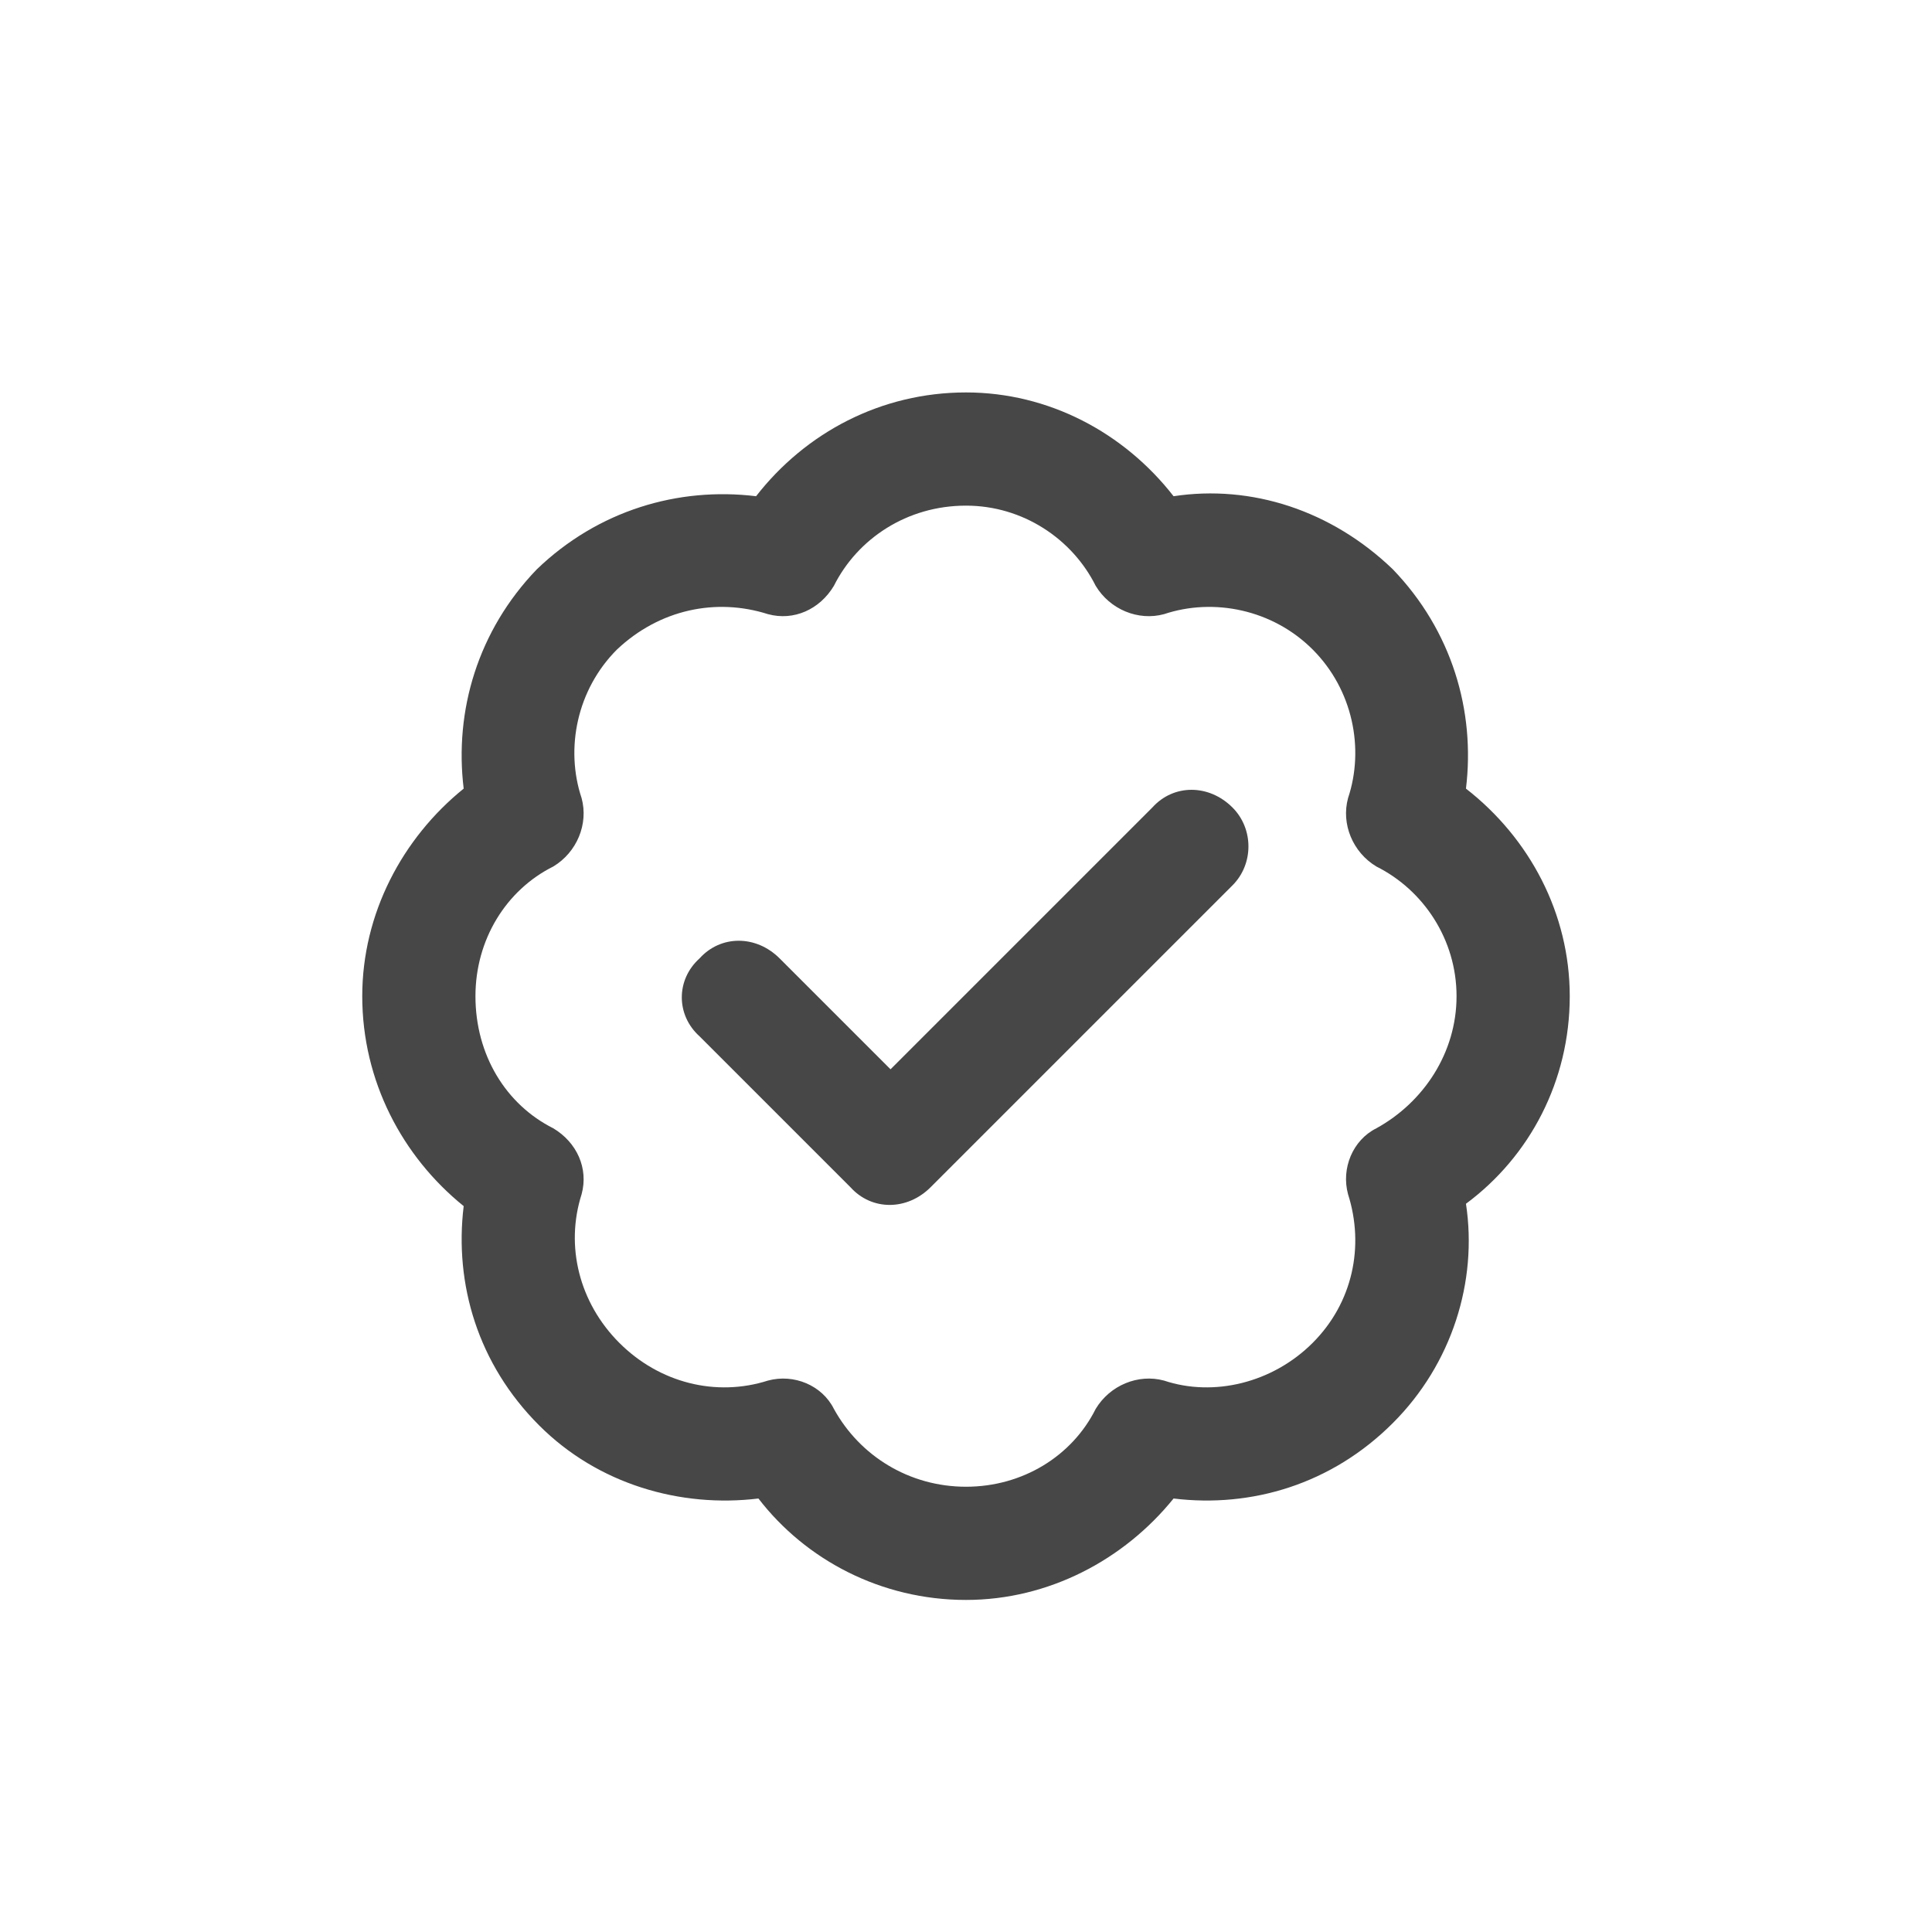 <svg width="32" height="32" viewBox="0 0 32 32" fill="none" xmlns="http://www.w3.org/2000/svg">
<g id="standalone / md / badge-check-md / bold">
<path id="icon" d="M13.812 9.703C13.578 10.094 13.148 10.289 12.719 10.172C11.859 9.898 10.922 10.094 10.219 10.758C9.555 11.422 9.359 12.398 9.633 13.219C9.75 13.648 9.555 14.117 9.164 14.352C8.383 14.742 7.875 15.562 7.875 16.5C7.875 17.477 8.383 18.297 9.164 18.688C9.555 18.922 9.75 19.352 9.633 19.781C9.359 20.641 9.594 21.578 10.258 22.242C10.922 22.906 11.859 23.141 12.719 22.867C13.148 22.75 13.617 22.945 13.812 23.336C14.242 24.117 15.062 24.625 16 24.625C16.938 24.625 17.758 24.117 18.148 23.336C18.383 22.945 18.852 22.75 19.281 22.867C20.102 23.141 21.078 22.906 21.742 22.242C22.406 21.578 22.602 20.641 22.328 19.781C22.211 19.352 22.406 18.883 22.797 18.688C23.578 18.258 24.125 17.438 24.125 16.5C24.125 15.562 23.578 14.742 22.797 14.352C22.406 14.117 22.211 13.648 22.328 13.219C22.602 12.398 22.406 11.422 21.742 10.758C21.078 10.094 20.102 9.898 19.281 10.172C18.852 10.289 18.383 10.094 18.148 9.703C17.758 8.922 16.938 8.375 16 8.375C15.023 8.375 14.203 8.922 13.812 9.703ZM16 6.5C17.367 6.5 18.617 7.164 19.438 8.219C20.727 8.023 22.055 8.453 23.07 9.43C24.047 10.445 24.438 11.773 24.281 13.062C25.336 13.883 26 15.133 26 16.5C26 17.906 25.336 19.156 24.281 19.938C24.477 21.227 24.047 22.594 23.07 23.57C22.055 24.586 20.727 24.977 19.438 24.82C18.617 25.836 17.367 26.5 16 26.5C14.594 26.5 13.344 25.836 12.562 24.82C11.273 24.977 9.906 24.586 8.93 23.609C7.914 22.594 7.523 21.266 7.68 19.977C6.664 19.156 6 17.906 6 16.5C6 15.133 6.664 13.883 7.68 13.062C7.523 11.773 7.914 10.445 8.891 9.43C9.906 8.453 11.234 8.062 12.523 8.219C13.344 7.164 14.594 6.5 16 6.5ZM20.414 14.664L15.414 19.664C15.023 20.055 14.438 20.055 14.086 19.664L11.586 17.164C11.195 16.812 11.195 16.227 11.586 15.875C11.938 15.484 12.523 15.484 12.914 15.875L14.75 17.711L19.086 13.375C19.438 12.984 20.023 12.984 20.414 13.375C20.766 13.727 20.766 14.312 20.414 14.664Z" fill="black" fill-opacity="0.72"/>
</g>
</svg>
